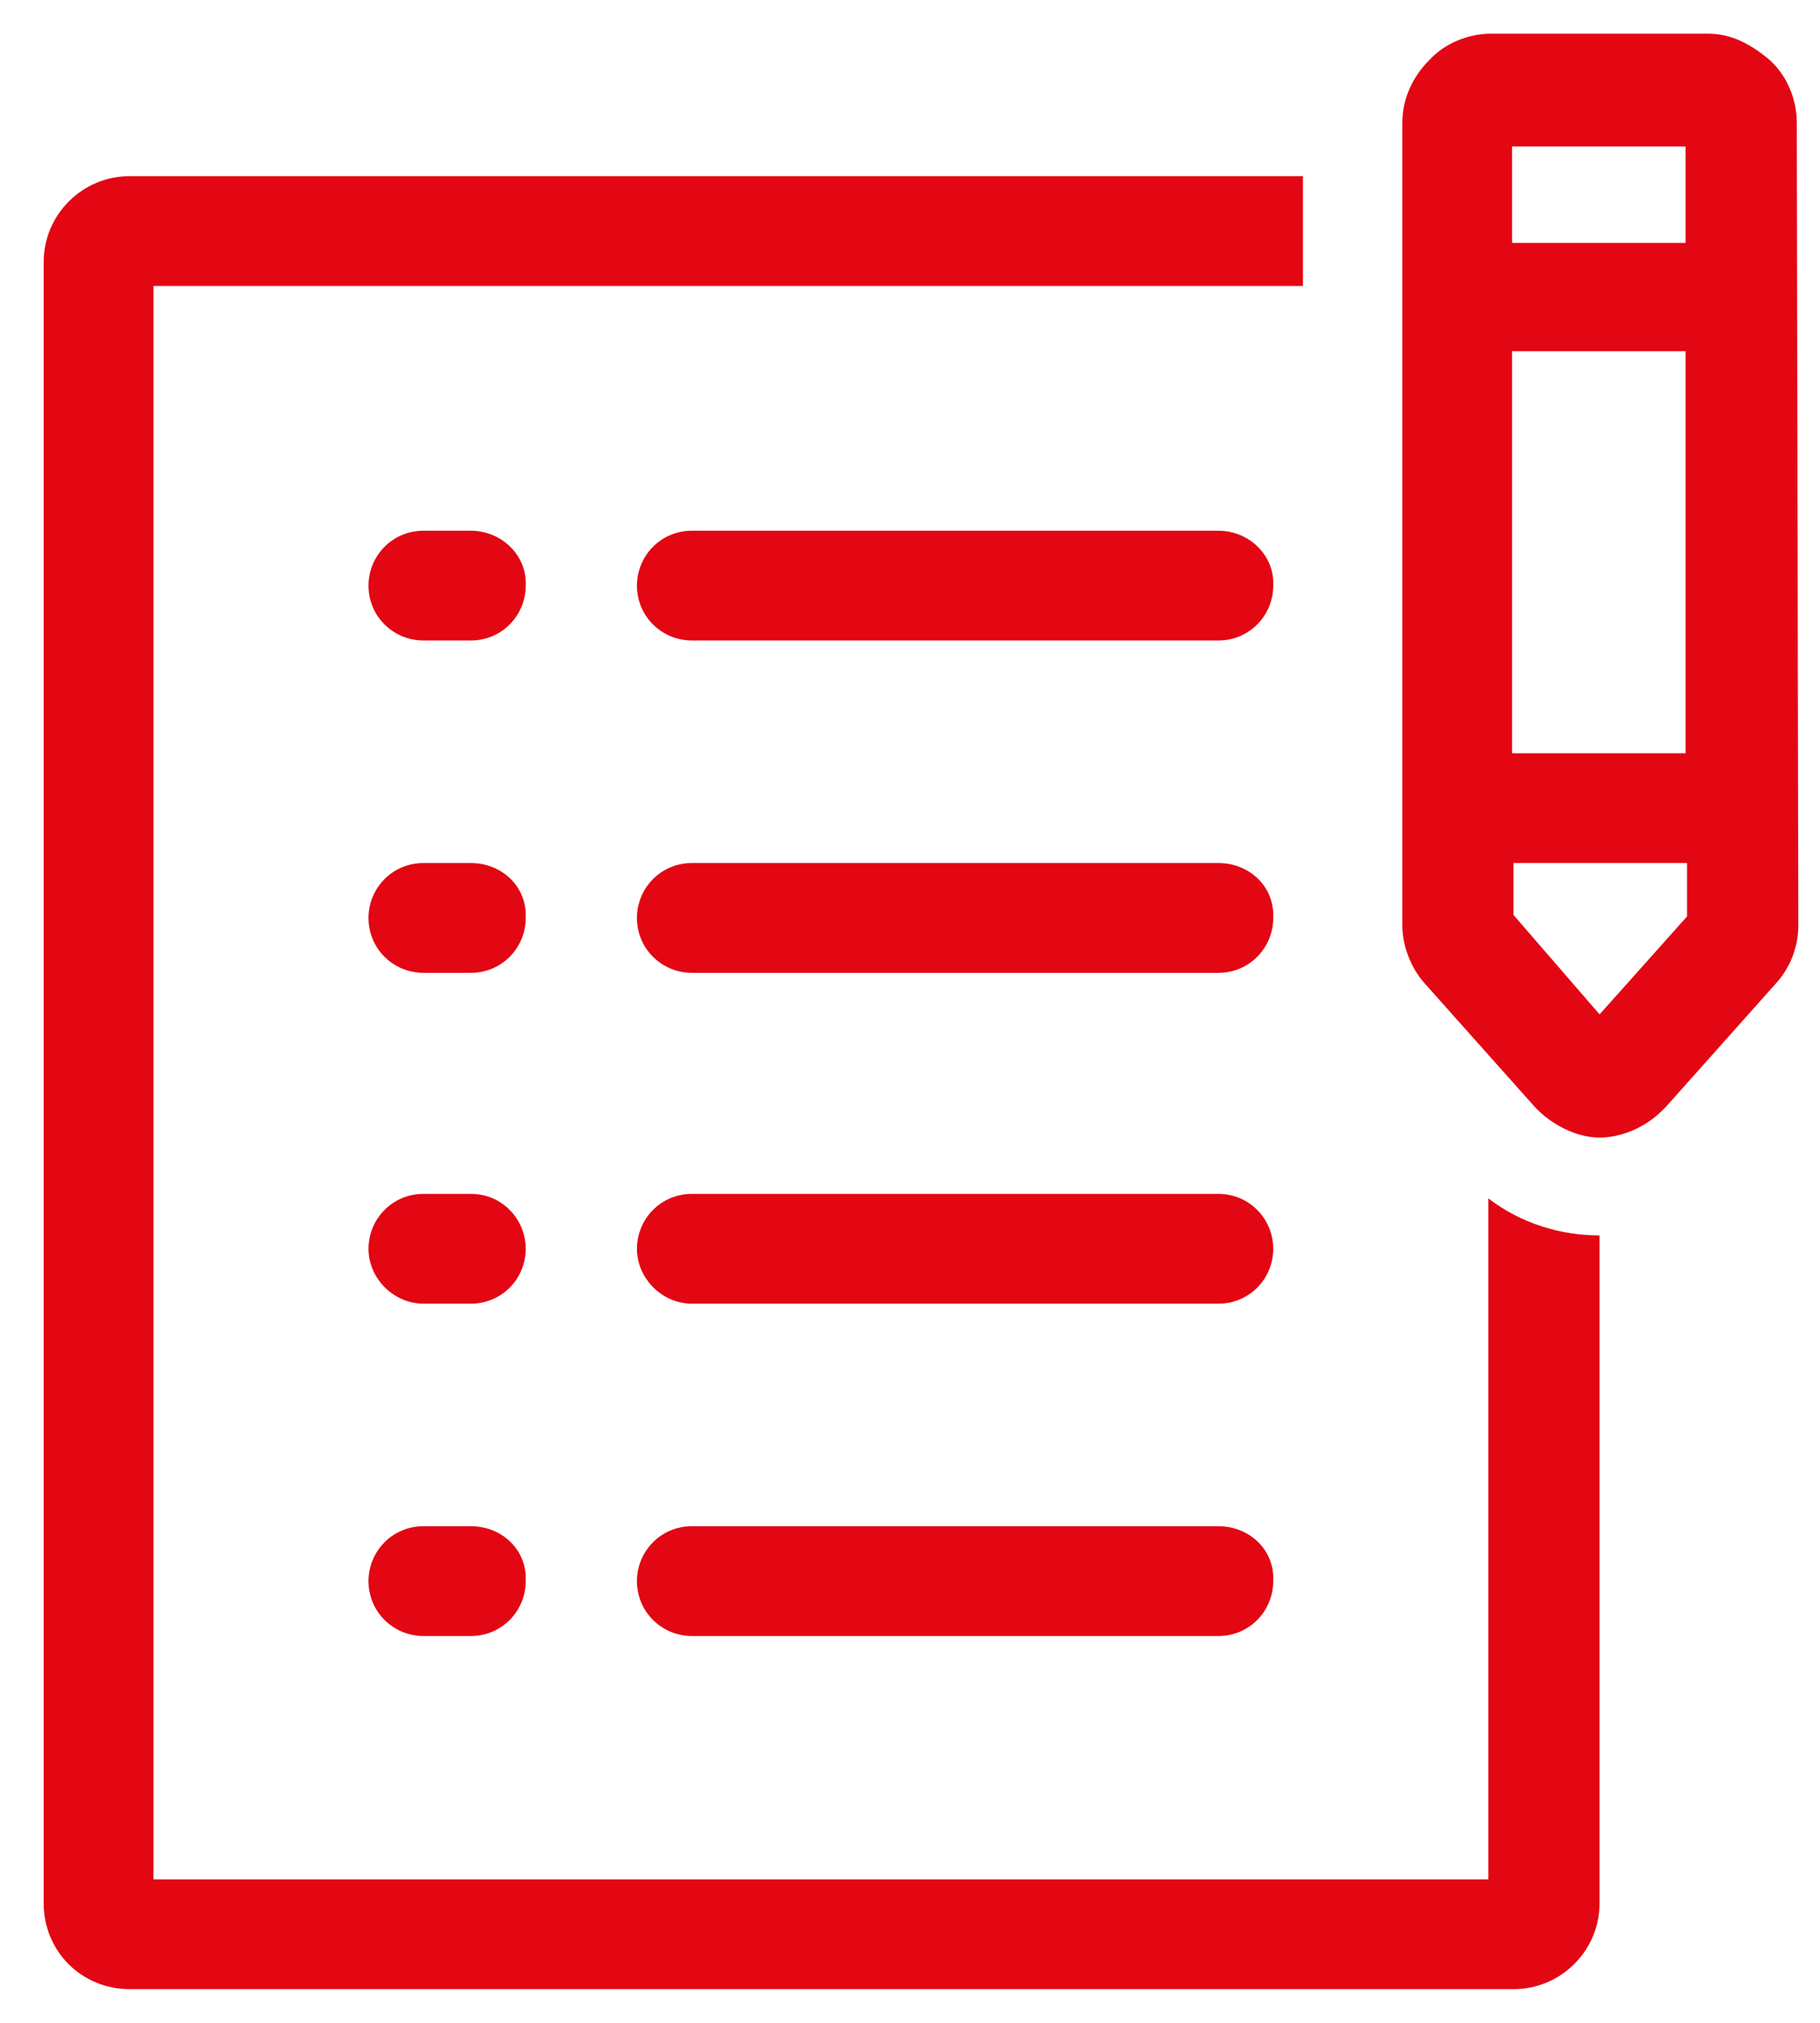 <svg width="36" height="40" viewBox="0 0 36 40" fill="none" xmlns="http://www.w3.org/2000/svg">
<path d="M29.439 37.163H3.035V5.654H25.772V3.483H2.566C1.627 3.483 0.864 4.245 0.864 5.184V37.632C0.864 38.6 1.627 39.334 2.566 39.334H29.938C30.877 39.334 31.64 38.571 31.64 37.632V24.43C30.877 24.43 30.085 24.195 29.439 23.696V37.163Z" fill="#E30613"/>
<path d="M35.541 2.427C35.541 1.987 35.365 1.517 35.013 1.194C34.632 0.872 34.251 0.666 33.781 0.666H29.498C29.058 0.666 28.588 0.842 28.266 1.194C27.943 1.517 27.738 1.957 27.738 2.427V18.298C27.738 18.709 27.914 19.149 28.178 19.443L30.349 21.878C30.671 22.23 31.17 22.494 31.64 22.494C32.08 22.494 32.549 22.288 32.872 21.966C32.901 21.936 32.901 21.936 32.96 21.878L35.131 19.443C35.424 19.12 35.571 18.709 35.571 18.298L35.541 2.427ZM33.341 2.896V4.803H29.909V2.896H33.341ZM33.341 6.945V14.895H29.909V6.945H33.341ZM31.64 20.059L29.938 18.093V17.066H33.37V18.122L31.64 20.059Z" fill="#E30613"/>
<path d="M24.1 10.495H13.685C13.069 10.495 12.599 10.993 12.599 11.58C12.599 12.196 13.098 12.665 13.685 12.665H24.1C24.716 12.665 25.185 12.167 25.185 11.58C25.215 10.993 24.716 10.495 24.1 10.495Z" fill="#E30613"/>
<path d="M24.1 17.066H13.685C13.069 17.066 12.599 17.565 12.599 18.152C12.599 18.768 13.098 19.237 13.685 19.237H24.1C24.716 19.237 25.185 18.738 25.185 18.152C25.215 17.536 24.716 17.066 24.1 17.066Z" fill="#E30613"/>
<path d="M24.1 23.608H13.685C13.069 23.608 12.599 24.107 12.599 24.694C12.599 25.281 13.098 25.779 13.685 25.779H24.1C24.716 25.779 25.185 25.281 25.185 24.694C25.185 24.107 24.716 23.608 24.1 23.608Z" fill="#E30613"/>
<path d="M24.1 30.18H13.685C13.069 30.18 12.599 30.678 12.599 31.265C12.599 31.881 13.098 32.351 13.685 32.351H24.1C24.716 32.351 25.185 31.852 25.185 31.265C25.215 30.649 24.716 30.18 24.1 30.18Z" fill="#E30613"/>
<path d="M9.314 10.495H8.375C7.759 10.495 7.289 10.993 7.289 11.58C7.289 12.196 7.788 12.665 8.375 12.665H9.314C9.93 12.665 10.399 12.167 10.399 11.58C10.428 10.993 9.93 10.495 9.314 10.495Z" fill="#E30613"/>
<path d="M9.314 17.066H8.375C7.759 17.066 7.289 17.565 7.289 18.152C7.289 18.768 7.788 19.237 8.375 19.237H9.314C9.93 19.237 10.399 18.738 10.399 18.152C10.428 17.536 9.93 17.066 9.314 17.066Z" fill="#E30613"/>
<path d="M9.314 23.608H8.375C7.759 23.608 7.289 24.107 7.289 24.694C7.289 25.281 7.788 25.779 8.375 25.779H9.314C9.93 25.779 10.399 25.281 10.399 24.694C10.399 24.107 9.93 23.608 9.314 23.608Z" fill="#E30613"/>
<path d="M9.314 30.18H8.375C7.759 30.18 7.289 30.678 7.289 31.265C7.289 31.881 7.788 32.351 8.375 32.351H9.314C9.93 32.351 10.399 31.852 10.399 31.265C10.428 30.649 9.93 30.18 9.314 30.18Z" fill="#E30613"/>
</svg>
